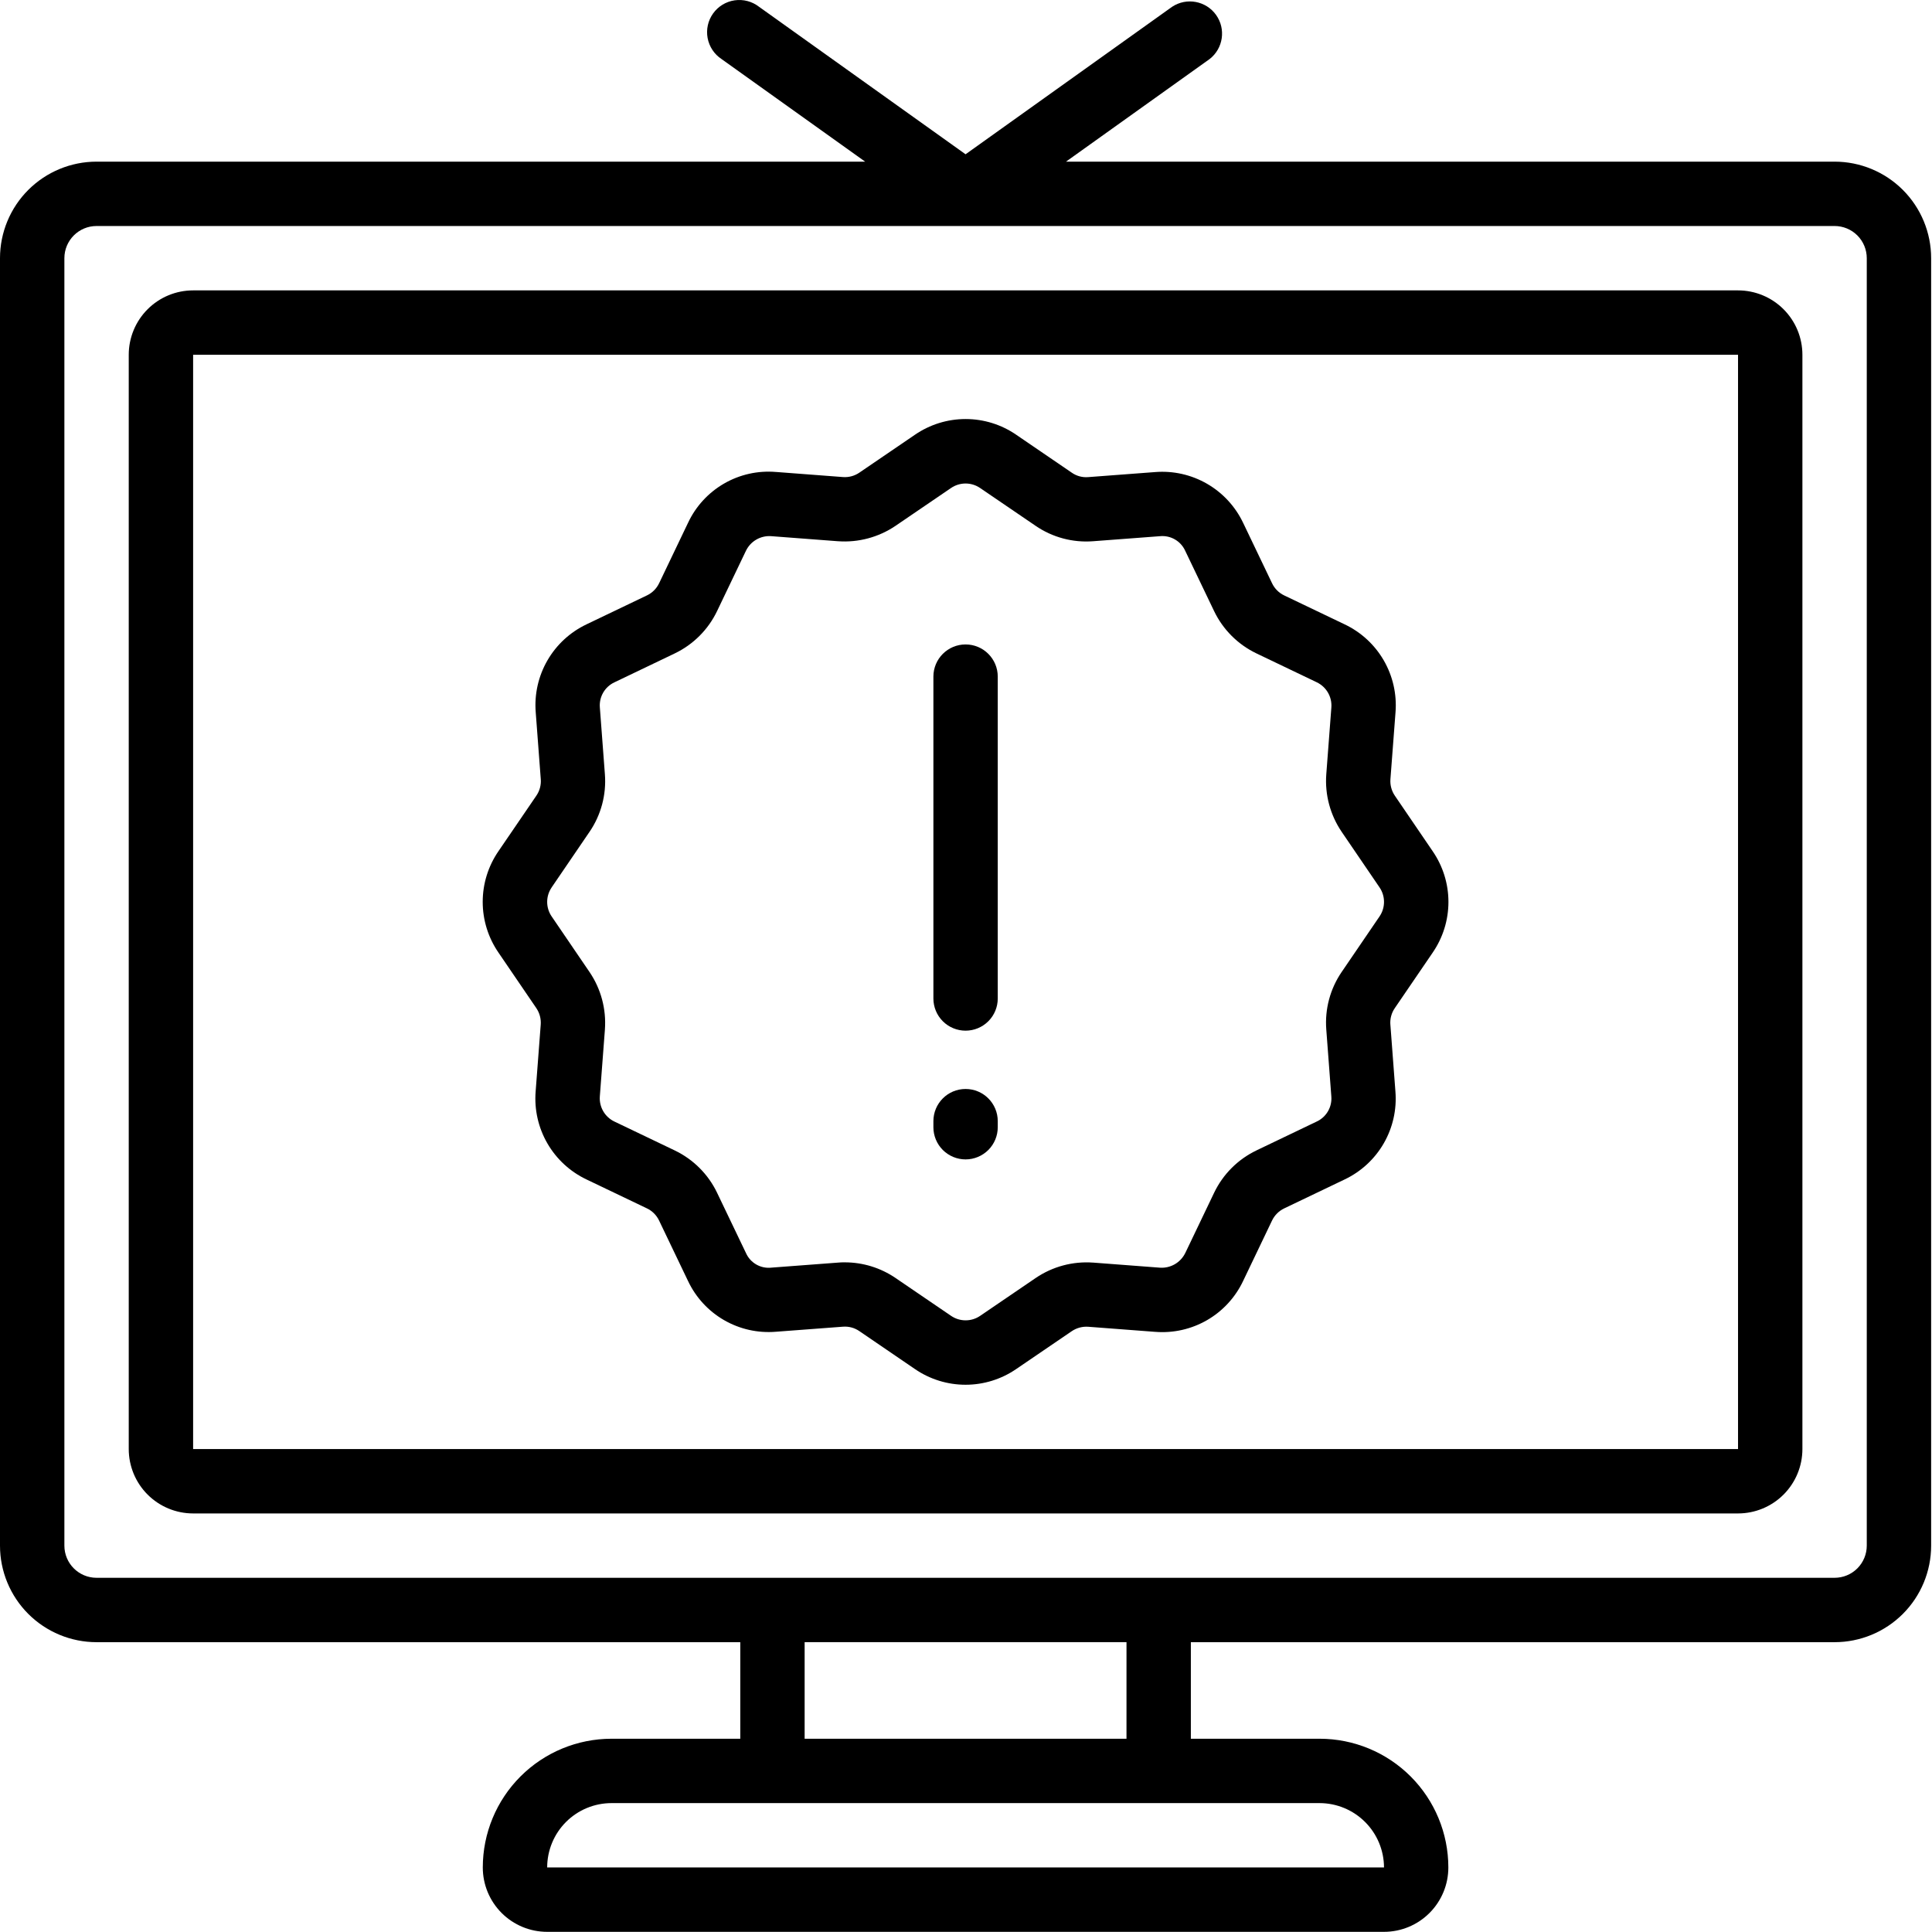 <svg width="747" height="747" viewBox="0 0 747 747" fill="none" xmlns="http://www.w3.org/2000/svg">
<path d="M709.336 62.502H412.163L467.679 22.84C472.965 18.747 474.069 11.205 470.184 5.762C466.293 0.324 458.803 -1.072 453.214 2.605L373.334 59.652L293.454 2.605C290.777 0.532 287.376 -0.358 284.027 0.131C280.678 0.621 277.678 2.454 275.71 5.21C273.741 7.96 272.98 11.397 273.6 14.72C274.22 18.048 276.168 20.98 278.991 22.84L334.507 62.501H37.334C27.433 62.501 17.938 66.433 10.932 73.433C3.932 80.433 0 89.933 0 99.835V597.608C0 607.509 3.932 617.004 10.932 624.009C17.938 631.009 27.432 634.942 37.334 634.942H286.227V672.275H236.446C223.248 672.275 210.586 677.52 201.248 686.854C191.915 696.192 186.67 708.854 186.67 722.051C186.67 728.655 189.289 734.983 193.961 739.65C198.628 744.321 204.956 746.941 211.56 746.941H535.107C541.711 746.941 548.039 744.322 552.705 739.65C557.377 734.983 559.997 728.655 559.997 722.051C559.997 708.853 554.752 696.191 545.418 686.854C536.08 677.52 523.418 672.275 510.221 672.275H460.44V634.942H709.333C719.234 634.942 728.729 631.009 735.734 624.009C742.734 617.004 746.667 607.509 746.667 597.608V99.835C746.667 89.933 742.734 80.433 735.734 73.433C728.729 66.433 719.234 62.501 709.333 62.501L709.336 62.502ZM535.109 722.048H211.563C211.563 715.449 214.182 709.116 218.849 704.45C223.516 699.783 229.849 697.163 236.448 697.163H510.234C516.828 697.179 523.151 699.804 527.813 704.471C532.48 709.132 535.105 715.455 535.12 722.049L535.109 722.048ZM435.552 672.272H311.109V634.939H435.557L435.552 672.272ZM721.779 597.606C721.779 600.908 720.471 604.069 718.138 606.408C715.799 608.741 712.638 610.048 709.336 610.048H37.336C30.461 610.048 24.893 604.481 24.893 597.606V99.832C24.893 92.957 30.461 87.385 37.336 87.385H709.336C712.638 87.385 715.799 88.697 718.138 91.03C720.471 93.364 721.779 96.531 721.779 99.833V597.606Z" fill="black"/>
<path d="M672.003 112.278H74.67C68.071 112.278 61.737 114.898 57.071 119.57C52.404 124.236 49.779 130.564 49.779 137.168V560.275C49.779 566.874 52.404 573.207 57.071 577.874C61.738 582.54 68.071 585.165 74.67 585.165H672.003C678.602 585.165 684.935 582.54 689.602 577.874C694.268 573.207 696.893 566.874 696.893 560.275V137.168C696.893 130.564 694.268 124.236 689.602 119.57C684.935 114.898 678.602 112.278 672.003 112.278ZM672.003 560.278H74.67V137.171H672.003V560.278Z" fill="black"/>
<path d="M207.362 389.784C208.633 391.654 209.232 393.894 209.07 396.144L207.102 422.029C206.55 429.019 208.133 436.018 211.643 442.086C215.154 448.159 220.43 453.019 226.763 456.029L250.159 467.227C252.196 468.206 253.836 469.847 254.815 471.883L266.013 495.269V495.263C269.003 501.617 273.862 506.904 279.94 510.414C286.023 513.93 293.029 515.497 300.023 514.914L325.908 512.961C328.158 512.779 330.398 513.383 332.257 514.664L353.71 529.309C359.481 533.283 366.325 535.408 373.33 535.408C380.336 535.408 387.174 533.283 392.95 529.309L414.404 514.689C416.273 513.429 418.513 512.825 420.763 512.986L446.648 514.955V514.95C453.638 515.512 460.638 513.934 466.711 510.424C472.784 506.908 477.643 501.632 480.643 495.288L491.841 471.892H491.846C492.825 469.855 494.466 468.215 496.497 467.236L519.882 456.038C526.221 453.032 531.497 448.168 535.008 442.095C538.518 436.022 540.096 429.022 539.534 422.027L537.581 396.142H537.576C537.409 393.897 538.013 391.657 539.284 389.798L553.929 368.345V368.339C557.903 362.569 560.033 355.73 560.033 348.725C560.033 341.714 557.903 334.875 553.929 329.105L539.309 307.651C538.038 305.782 537.439 303.542 537.601 301.292L539.57 275.407C540.122 268.412 538.538 261.417 535.028 255.344C531.518 249.276 526.242 244.412 519.908 241.407L496.512 230.209C494.476 229.23 492.835 227.589 491.856 225.553L480.658 202.167V202.172C477.642 195.834 472.783 190.563 466.705 187.052C460.632 183.547 453.637 181.964 446.647 182.521L420.762 184.474C418.512 184.667 416.267 184.063 414.413 182.771L392.96 168.126V168.121C387.189 164.147 380.35 162.017 373.34 162.017C366.334 162.017 359.49 164.147 353.72 168.121L332.266 182.746C330.407 184.022 328.162 184.626 325.907 184.449L300.022 182.48V182.486C293.027 181.892 286.016 183.46 279.939 186.975C273.861 190.491 269.001 195.788 266.027 202.147L254.829 225.543H254.824C253.845 227.574 252.204 229.215 250.173 230.194L226.787 241.392V241.397C220.449 244.402 215.173 249.262 211.662 255.34C208.152 261.413 206.574 268.413 207.136 275.408L209.089 301.293H209.094C209.261 303.538 208.657 305.778 207.386 307.637L192.741 329.09C188.767 334.861 186.637 341.705 186.637 348.71C186.637 355.716 188.767 362.56 192.741 368.33L207.362 389.784ZM213.284 343.128L227.904 321.675H227.909C232.378 315.149 234.482 307.3 233.883 299.415L231.93 273.53C231.597 269.446 233.826 265.587 237.529 263.837L260.898 252.639V252.634C268.05 249.207 273.81 243.441 277.242 236.295L288.44 212.91V212.915C290.232 209.249 294.055 207.035 298.123 207.301L324.019 209.269V209.264C331.888 209.832 339.721 207.733 346.259 203.306L367.737 188.67C371.118 186.373 375.555 186.373 378.935 188.67L400.388 203.29V203.295C406.914 207.769 414.768 209.873 422.654 209.264L448.539 207.311C452.628 206.931 456.518 209.175 458.232 212.915L469.43 236.284C472.862 243.43 478.622 249.19 485.774 252.623L509.159 263.821H509.154C512.836 265.592 515.06 269.43 514.768 273.503L512.8 299.399C512.221 307.274 514.32 315.112 518.763 321.639L533.399 343.118C535.696 346.498 535.696 350.941 533.399 354.321L518.779 375.774H518.774C514.31 382.3 512.201 390.149 512.8 398.034L514.753 423.919C515.092 428.003 512.857 431.867 509.154 433.612L485.785 444.81V444.815C478.639 448.242 472.873 454.008 469.446 461.154L458.248 484.539H458.243C456.436 488.18 452.623 490.393 448.566 490.149L422.67 488.18L422.665 488.185C414.795 487.607 406.957 489.706 400.43 494.143L378.951 508.779C375.571 511.076 371.128 511.076 367.748 508.779L346.295 494.159V494.154C340.509 490.206 333.665 488.086 326.659 488.081C325.789 488.081 324.904 488.081 324.034 488.18L298.149 490.133V490.138C294.044 490.55 290.143 488.295 288.451 484.539L277.253 461.17V461.165C273.826 454.019 268.06 448.259 260.914 444.826L237.529 433.628C233.852 431.858 231.628 428.019 231.919 423.946L233.888 398.05H233.883C234.461 390.175 232.362 382.337 227.925 375.81L213.289 354.331C210.987 350.951 210.987 346.509 213.289 343.134L213.284 343.128Z" fill="black"/>
<path d="M373.335 398.504C376.637 398.504 379.799 397.192 382.137 394.858C384.471 392.525 385.778 389.358 385.778 386.056V261.614C385.778 254.739 380.21 249.171 373.335 249.171C366.46 249.171 360.893 254.739 360.893 261.614V386.056C360.893 389.358 362.2 392.525 364.533 394.858C366.872 397.192 370.033 398.504 373.335 398.504Z" fill="black"/>
<path d="M373.335 448.278C376.637 448.278 379.799 446.965 382.137 444.632C384.471 442.298 385.778 439.132 385.778 435.835V433.491C385.778 426.621 380.21 421.048 373.335 421.048C366.46 421.048 360.893 426.621 360.893 433.491V435.835C360.893 439.132 362.2 442.298 364.533 444.632C366.872 446.965 370.033 448.278 373.335 448.278Z" fill="black"/>
</svg>
